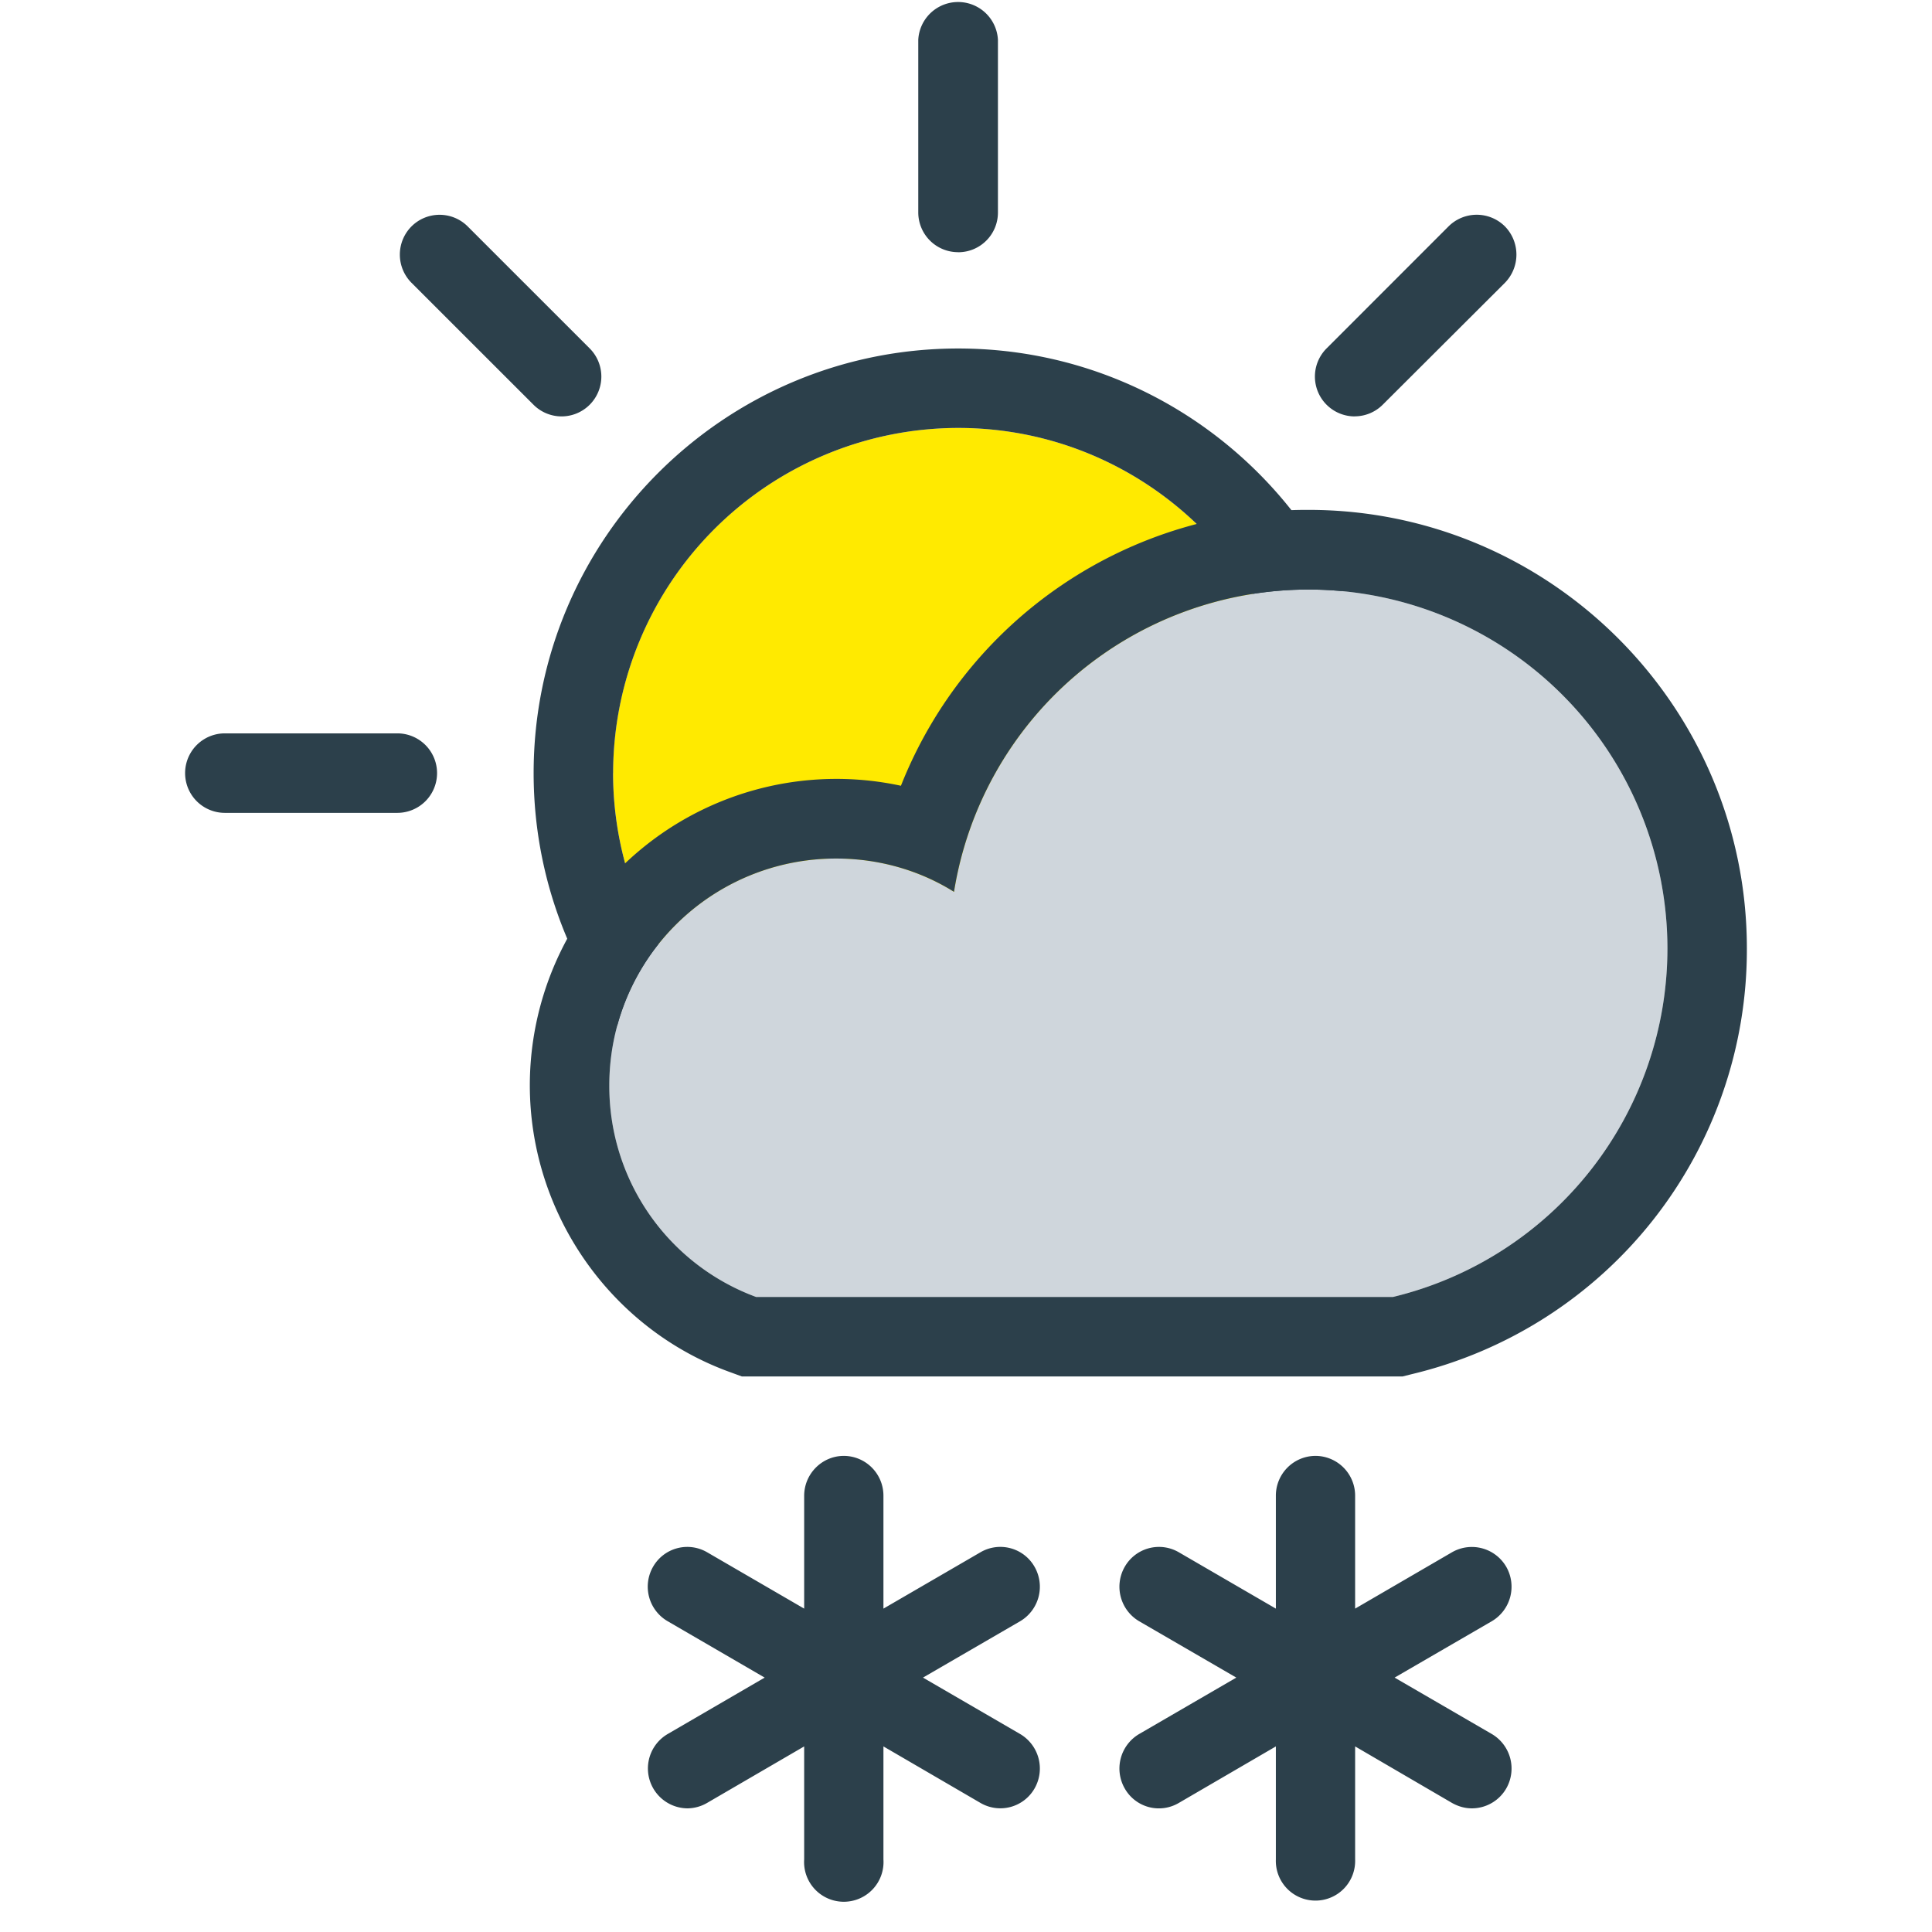 <svg xmlns="http://www.w3.org/2000/svg" width="34pt" height="34pt" viewBox="0 0 34 34"><path d="m26.254 30.516-1.711-.993 1.71-.992a.705.705 0 0 0 .255-.957.7.7 0 0 0-.953-.258l-1.707.993v-1.985a.7.7 0 0 0-.7-.703.7.7 0 0 0-.695.703v1.985l-1.71-.993a.694.694 0 0 0-.95.258.705.705 0 0 0 .254.957l1.71.992-1.71.993a.705.705 0 0 0-.254.957.69.69 0 0 0 .95.257l1.71-.996v1.989a.698.698 0 1 0 1.395 0v-1.989l1.707.996q.17.094.347.094a.7.7 0 0 0 .606-.351.705.705 0 0 0-.254-.957M17.953 30.516l-1.71-.993 1.71-.992a.705.705 0 0 0 .254-.957.693.693 0 0 0-.95-.258l-1.71.993v-1.985a.7.7 0 0 0-.695-.703c-.387 0-.7.317-.7.703v1.985l-1.71-.993a.694.694 0 0 0-.95.258.703.703 0 0 0 .258.957l1.707.992-1.707.993a.702.702 0 0 0 .348 1.308.7.7 0 0 0 .343-.094l1.711-.996v1.989a.699.699 0 1 0 1.395 0v-1.989l1.71.996a.694.694 0 0 0 .95-.257.705.705 0 0 0-.254-.957" style="stroke:none;fill-rule:nonzero;fill:#2c404b;fill-opacity:1"/><path d="M16.863 7.531a6.08 6.08 0 0 0-6.074 6.074 6.08 6.08 0 0 0 6.074 6.075c3.348 0 6.07-2.727 6.07-6.075 0-3.347-2.722-6.074-6.07-6.074" style="stroke:none;fill-rule:nonzero;fill:#ffea00;fill-opacity:1"/><path d="M10.79 13.605a6.08 6.08 0 0 1 6.073-6.074c3.348 0 6.07 2.727 6.07 6.074s-2.722 6.075-6.07 6.075a6.08 6.08 0 0 1-6.074-6.075m6.074-7.472c-4.12 0-7.472 3.351-7.472 7.472s3.351 7.473 7.472 7.473 7.473-3.351 7.473-7.473c0-4.12-3.352-7.472-7.473-7.472M16.863 4.438a.7.7 0 0 1-.703-.7V.7a.702.702 0 0 1 1.402 0v3.04c0 .386-.312.699-.699.699M23.84 7.328a.701.701 0 0 1-.496-1.195l2.148-2.149a.703.703 0 0 1 .992 0 .71.71 0 0 1 0 .993L24.336 7.12a.7.7 0 0 1-.496.207M9.883 7.328a.7.7 0 0 1-.496-.207L7.242 4.977a.703.703 0 0 1 0-.993.7.7 0 0 1 .988 0l2.149 2.149a.701.701 0 0 1-.496 1.195M6.992 14.305H3.957a.699.699 0 1 1 0-1.399h3.035a.699.699 0 1 1 0 1.399" style="stroke:none;fill-rule:nonzero;fill:#2c404b;fill-opacity:1"/><path d="M23.027 10.375a6.32 6.32 0 0 0-6.238 5.32 3.9 3.9 0 0 0-2.074-.586 3.984 3.984 0 0 0-3.992 3.989 3.95 3.95 0 0 0 2.582 3.726h11.21a6.31 6.31 0 0 0 4.829-6.133 6.32 6.32 0 0 0-6.317-6.316" style="stroke:none;fill-rule:nonzero;fill:#cfd6dc;fill-opacity:1"/><path d="M13.305 22.824a3.95 3.95 0 0 1-2.582-3.726 3.986 3.986 0 0 1 3.992-3.989c.758 0 1.476.211 2.074.586a6.32 6.32 0 0 1 6.238-5.32 6.32 6.32 0 0 1 6.317 6.316 6.31 6.31 0 0 1-4.828 6.133Zm9.722-13.851a7.68 7.68 0 0 0-7.172 4.855 5.396 5.396 0 0 0-6.531 5.27c0 2.242 1.406 4.27 3.496 5.039l.235.086h11.629l.16-.04a7.68 7.68 0 0 0 5.898-7.492c0-4.253-3.46-7.718-7.715-7.718" style="stroke:none;fill-rule:nonzero;fill:#2c404b;fill-opacity:1"/></svg>